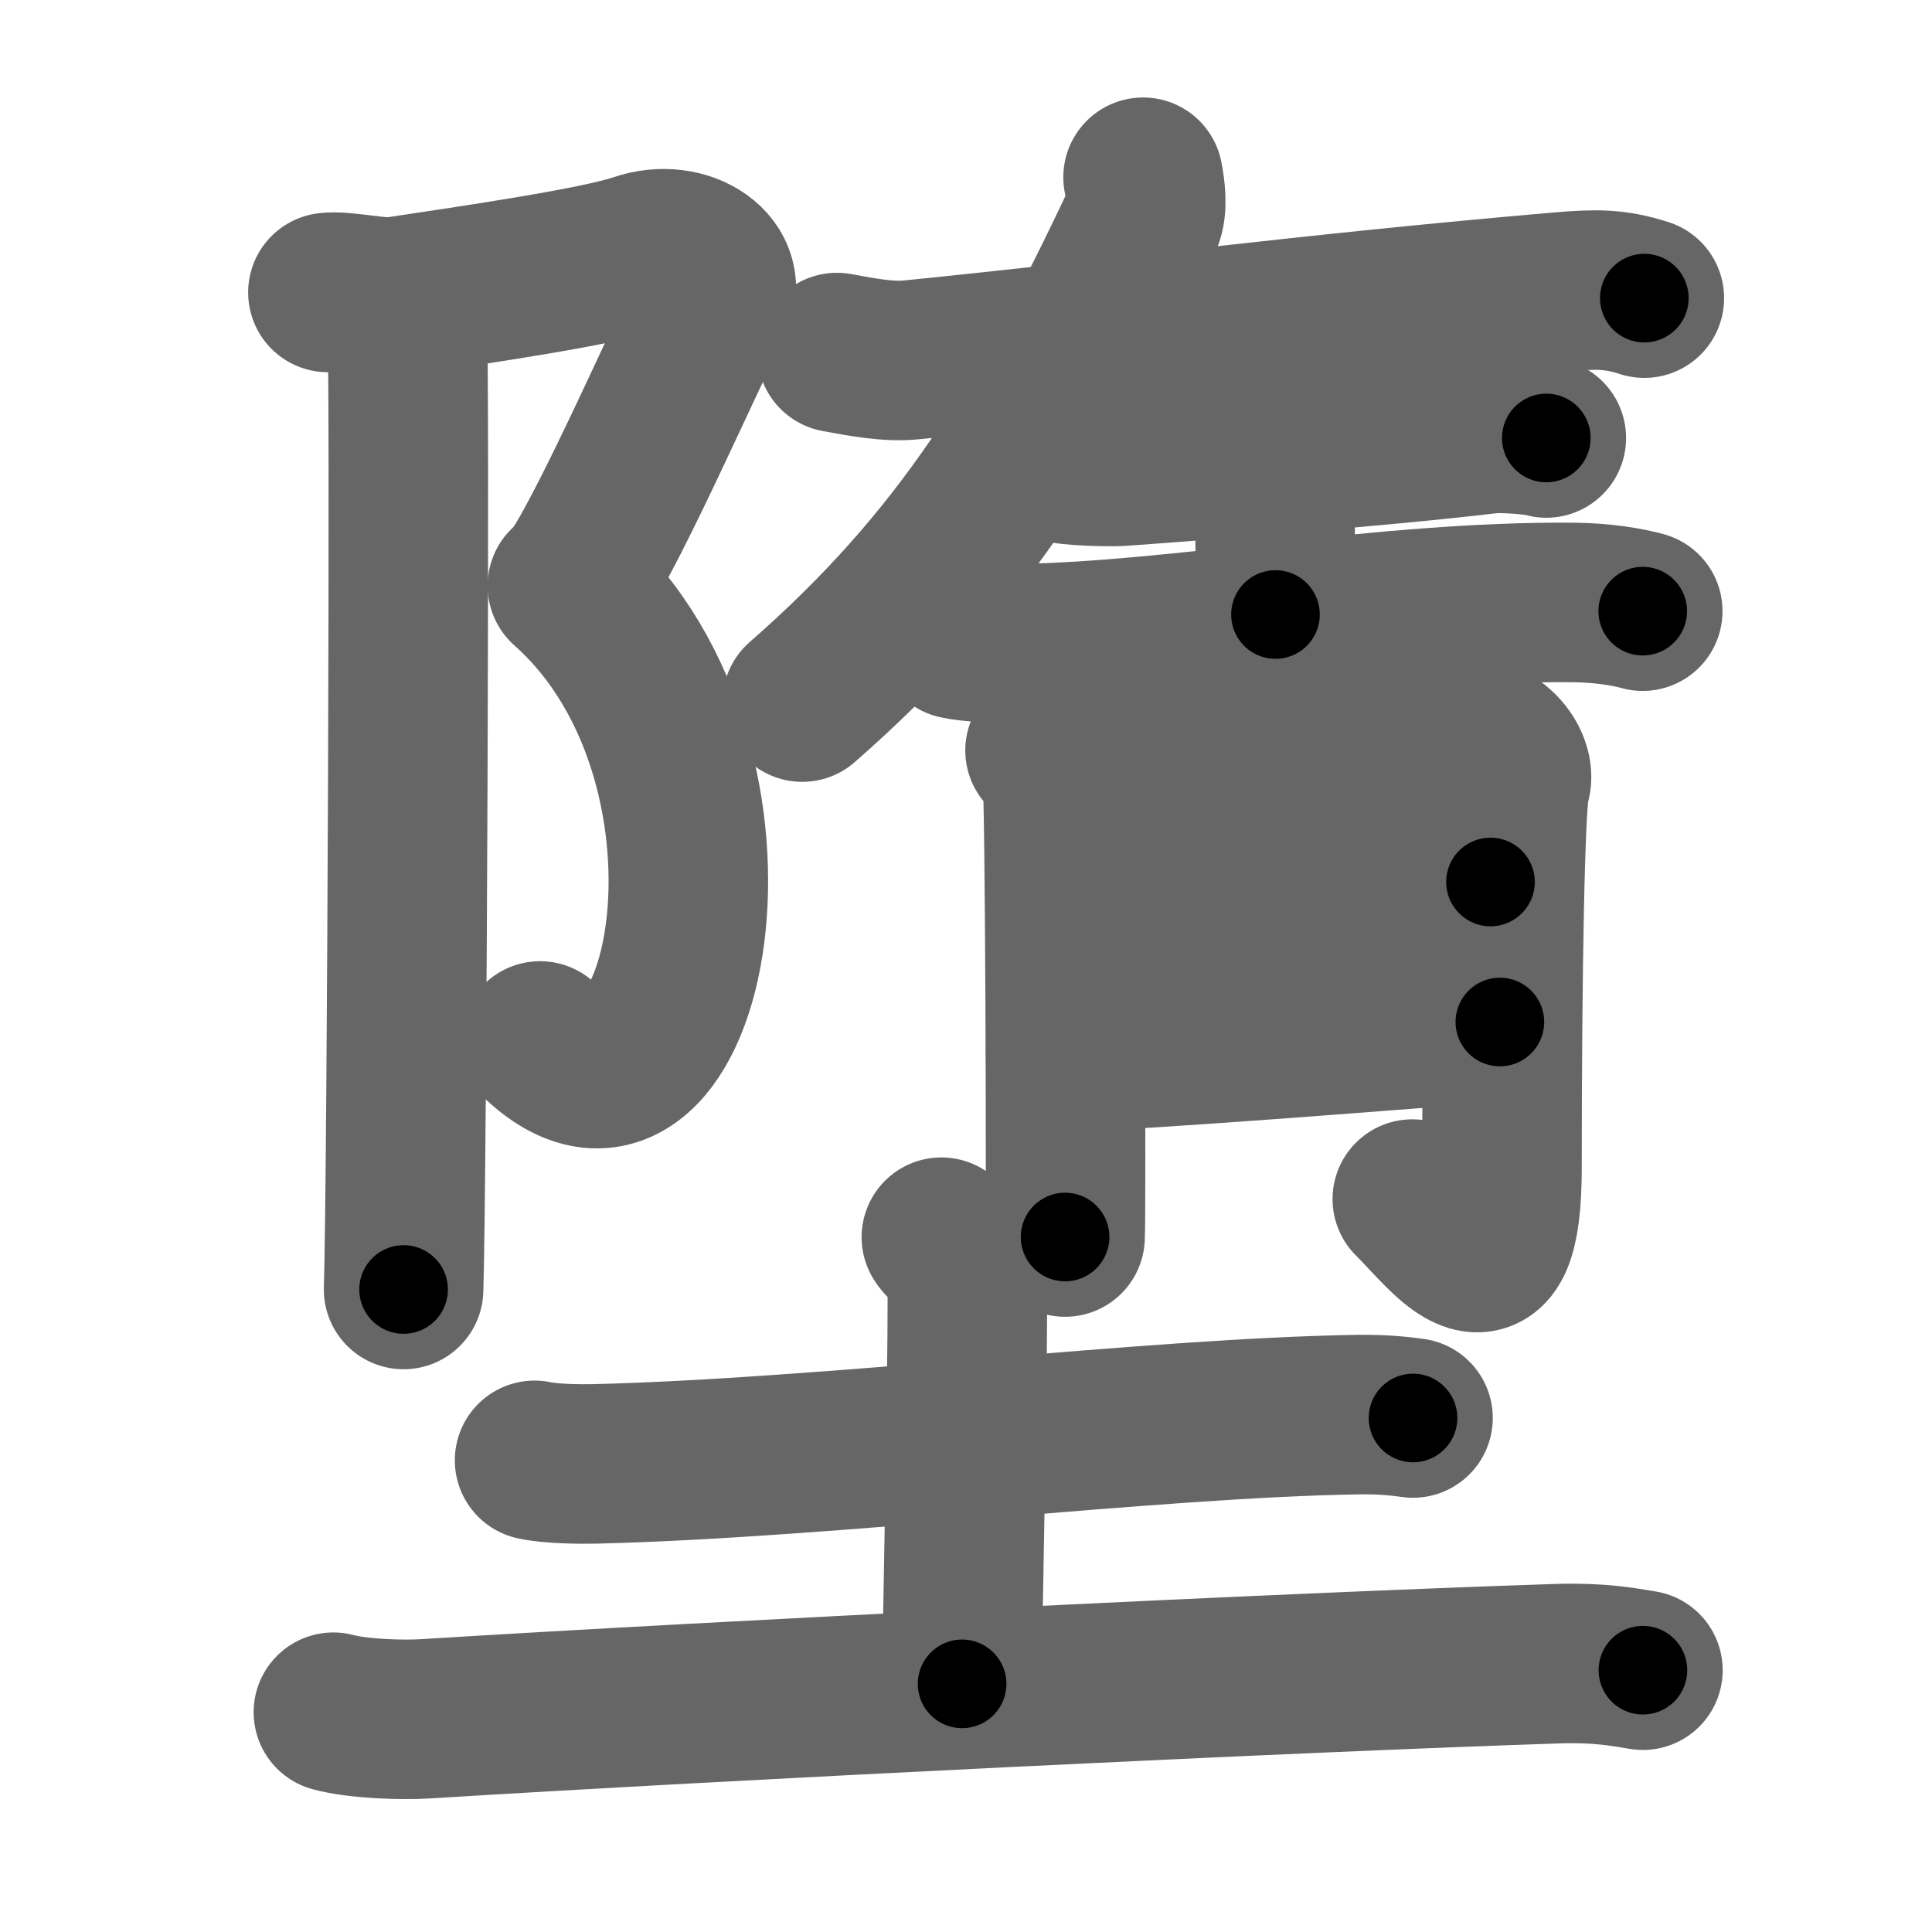 <svg xmlns="http://www.w3.org/2000/svg" width="109" height="109" viewBox="0 0 109 109" id="58ae"><g fill="none" stroke="#666" stroke-width="9" stroke-linecap="round" stroke-linejoin="round"><g><g><g><path d="M18.5,16.5c0.74-0.12,3.04,0.36,3.75,0.25c4.67-0.7,11.5-1.7,13.78-2.48c2.64-0.9,5.27,0.9,4.1,3.01c-1.17,2.11-5.57,12.26-7.62,15.27" /><path d="M32.01,33.05c11.49,10.2,6.74,33.45-1.54,25.68" /><path d="M22.96,18.21c0.19,0.9,0,48.9-0.19,54.54" /></g><g><g><g><path d="M47.22,19.89c1.46,0.27,2.92,0.55,4.23,0.41c11.5-1.15,22.3-2.6,36.61-3.83c2.01-0.17,3.06-0.18,4.71,0.35" /><path d="M64.49,10c0.12,0.6,0.28,1.72-0.02,2.36C59,24,54.25,31.75,45.26,39.61" /></g><g><path d="M59.7,26.08c0.51,0.22,2.93,0.26,3.46,0.23c3.85-0.27,15.09-1.14,20.79-1.83c0.78-0.09,2.64,0.04,3.29,0.23" /><path d="M70.64,25.97c0.95,0.61,1.29,0.95,1.29,1.44c0,2.32,0.03,4.83,0.03,7.26" /><path d="M54.01,36.07c0.62,0.15,2.49,0.26,3.54,0.24c8.94-0.12,20.62-2.42,31.25-2.32c1.69,0.02,3.04,0.26,3.88,0.49" /></g></g><g><path d="M58.96,42.34c0.48,0.56,0.8,1.11,0.97,1.65c0.16,0.54,0.23,24.6,0.16,25.8" /><path d="M60.89,43.5c1.93-0.05,19.67-1.93,21.11-2.01c2.58-0.15,3.54,1.9,3.22,2.69c-0.31,0.76-0.48,10.85-0.48,21.68c0,8.15-2.9,3.94-5.06,1.79" /><path d="M60.89,51.54c6.61-0.51,17.4-1.64,23.2-1.78" /><path d="M60.12,59.36c5.16-0.17,17.1-1.14,24.5-1.7" /></g></g></g><g><path d="M30.16,82.39c0.89,0.2,2.53,0.22,3.42,0.2c13.08-0.32,31.48-2.6,43.02-2.78c1.49-0.02,2.38,0.09,3.12,0.19" /><path d="M53.11,69.8c0.1,0.24,1.47,1.27,1.47,2.82c0,6.88-0.3,19.13-0.3,22.38" /><path d="M18.81,96.6c1.36,0.37,3.87,0.46,5.23,0.37c16.89-1.05,48.78-2.62,63.88-3.11c2.27-0.07,3.64,0.18,4.77,0.37" /></g></g></g><g fill="none" stroke="#000" stroke-width="5" stroke-linecap="round" stroke-linejoin="round"><path d="M18.5,16.5c0.74-0.12,3.04,0.36,3.75,0.25c4.67-0.7,11.5-1.7,13.78-2.48c2.64-0.9,5.27,0.9,4.1,3.01c-1.17,2.11-5.57,12.26-7.62,15.27" stroke-dasharray="41.478" stroke-dashoffset="41.478"><animate attributeName="stroke-dashoffset" values="41.478;41.478;0" dur="0.415s" fill="freeze" begin="0s;58ae.click" /></path><path d="M32.01,33.05c11.49,10.2,6.74,33.45-1.54,25.68" stroke-dasharray="34.987" stroke-dashoffset="34.987"><animate attributeName="stroke-dashoffset" values="34.987" fill="freeze" begin="58ae.click" /><animate attributeName="stroke-dashoffset" values="34.987;34.987;0" keyTimes="0;0.542;1" dur="0.765s" fill="freeze" begin="0s;58ae.click" /></path><path d="M22.96,18.21c0.19,0.9,0,48.9-0.19,54.54" stroke-dasharray="54.544" stroke-dashoffset="54.544"><animate attributeName="stroke-dashoffset" values="54.544" fill="freeze" begin="58ae.click" /><animate attributeName="stroke-dashoffset" values="54.544;54.544;0" keyTimes="0;0.584;1" dur="1.31s" fill="freeze" begin="0s;58ae.click" /></path><path d="M47.22,19.89c1.46,0.27,2.92,0.55,4.23,0.41c11.5-1.15,22.3-2.6,36.61-3.83c2.01-0.17,3.06-0.18,4.71,0.35" stroke-dasharray="45.839" stroke-dashoffset="45.839"><animate attributeName="stroke-dashoffset" values="45.839" fill="freeze" begin="58ae.click" /><animate attributeName="stroke-dashoffset" values="45.839;45.839;0" keyTimes="0;0.741;1" dur="1.768s" fill="freeze" begin="0s;58ae.click" /></path><path d="M64.49,10c0.12,0.6,0.28,1.72-0.02,2.36C59,24,54.25,31.75,45.26,39.61" stroke-dasharray="36.014" stroke-dashoffset="36.014"><animate attributeName="stroke-dashoffset" values="36.014" fill="freeze" begin="58ae.click" /><animate attributeName="stroke-dashoffset" values="36.014;36.014;0" keyTimes="0;0.831;1" dur="2.128s" fill="freeze" begin="0s;58ae.click" /></path><path d="M59.7,26.08c0.51,0.22,2.93,0.26,3.46,0.23c3.85-0.27,15.09-1.14,20.79-1.83c0.78-0.09,2.64,0.04,3.29,0.23" stroke-dasharray="27.66" stroke-dashoffset="27.66"><animate attributeName="stroke-dashoffset" values="27.66" fill="freeze" begin="58ae.click" /><animate attributeName="stroke-dashoffset" values="27.66;27.66;0" keyTimes="0;0.885;1" dur="2.405s" fill="freeze" begin="0s;58ae.click" /></path><path d="M70.64,25.97c0.95,0.61,1.29,0.95,1.29,1.44c0,2.32,0.03,4.83,0.03,7.26" stroke-dasharray="9.277" stroke-dashoffset="9.277"><animate attributeName="stroke-dashoffset" values="9.277" fill="freeze" begin="58ae.click" /><animate attributeName="stroke-dashoffset" values="9.277;9.277;0" keyTimes="0;0.963;1" dur="2.498s" fill="freeze" begin="0s;58ae.click" /></path><path d="M54.01,36.07c0.62,0.15,2.49,0.26,3.54,0.24c8.94-0.12,20.62-2.42,31.25-2.32c1.69,0.02,3.04,0.26,3.88,0.49" stroke-dasharray="38.827" stroke-dashoffset="38.827"><animate attributeName="stroke-dashoffset" values="38.827" fill="freeze" begin="58ae.click" /><animate attributeName="stroke-dashoffset" values="38.827;38.827;0" keyTimes="0;0.866;1" dur="2.886s" fill="freeze" begin="0s;58ae.click" /></path><path d="M58.96,42.34c0.48,0.56,0.8,1.11,0.97,1.65c0.16,0.54,0.23,24.6,0.16,25.8" stroke-dasharray="27.731" stroke-dashoffset="27.731"><animate attributeName="stroke-dashoffset" values="27.731" fill="freeze" begin="58ae.click" /><animate attributeName="stroke-dashoffset" values="27.731;27.731;0" keyTimes="0;0.912;1" dur="3.163s" fill="freeze" begin="0s;58ae.click" /></path><path d="M60.89,43.5c1.93-0.05,19.67-1.93,21.11-2.01c2.58-0.15,3.54,1.9,3.22,2.69c-0.31,0.76-0.48,10.85-0.48,21.68c0,8.15-2.9,3.94-5.06,1.79" stroke-dasharray="57.918" stroke-dashoffset="57.918"><animate attributeName="stroke-dashoffset" values="57.918" fill="freeze" begin="58ae.click" /><animate attributeName="stroke-dashoffset" values="57.918;57.918;0" keyTimes="0;0.845;1" dur="3.742s" fill="freeze" begin="0s;58ae.click" /></path><path d="M60.89,51.54c6.61-0.51,17.4-1.64,23.2-1.78" stroke-dasharray="23.272" stroke-dashoffset="23.272"><animate attributeName="stroke-dashoffset" values="23.272" fill="freeze" begin="58ae.click" /><animate attributeName="stroke-dashoffset" values="23.272;23.272;0" keyTimes="0;0.941;1" dur="3.975s" fill="freeze" begin="0s;58ae.click" /></path><path d="M60.12,59.36c5.16-0.17,17.1-1.14,24.5-1.7" stroke-dasharray="24.561" stroke-dashoffset="24.561"><animate attributeName="stroke-dashoffset" values="24.561" fill="freeze" begin="58ae.click" /><animate attributeName="stroke-dashoffset" values="24.561;24.561;0" keyTimes="0;0.942;1" dur="4.221s" fill="freeze" begin="0s;58ae.click" /></path><path d="M30.16,82.39c0.89,0.2,2.53,0.22,3.42,0.2c13.08-0.32,31.48-2.6,43.02-2.78c1.49-0.02,2.38,0.09,3.12,0.19" stroke-dasharray="49.678" stroke-dashoffset="49.678"><animate attributeName="stroke-dashoffset" values="49.678" fill="freeze" begin="58ae.click" /><animate attributeName="stroke-dashoffset" values="49.678;49.678;0" keyTimes="0;0.895;1" dur="4.718s" fill="freeze" begin="0s;58ae.click" /></path><path d="M53.11,69.8c0.1,0.24,1.47,1.27,1.47,2.82c0,6.88-0.3,19.13-0.3,22.38" stroke-dasharray="25.646" stroke-dashoffset="25.646"><animate attributeName="stroke-dashoffset" values="25.646" fill="freeze" begin="58ae.click" /><animate attributeName="stroke-dashoffset" values="25.646;25.646;0" keyTimes="0;0.949;1" dur="4.974s" fill="freeze" begin="0s;58ae.click" /></path><path d="M18.81,96.6c1.36,0.37,3.87,0.46,5.23,0.37c16.89-1.05,48.78-2.62,63.88-3.11c2.27-0.07,3.64,0.18,4.77,0.37" stroke-dasharray="74.012" stroke-dashoffset="74.012"><animate attributeName="stroke-dashoffset" values="74.012" fill="freeze" begin="58ae.click" /><animate attributeName="stroke-dashoffset" values="74.012;74.012;0" keyTimes="0;0.899;1" dur="5.53s" fill="freeze" begin="0s;58ae.click" /></path></g></svg>